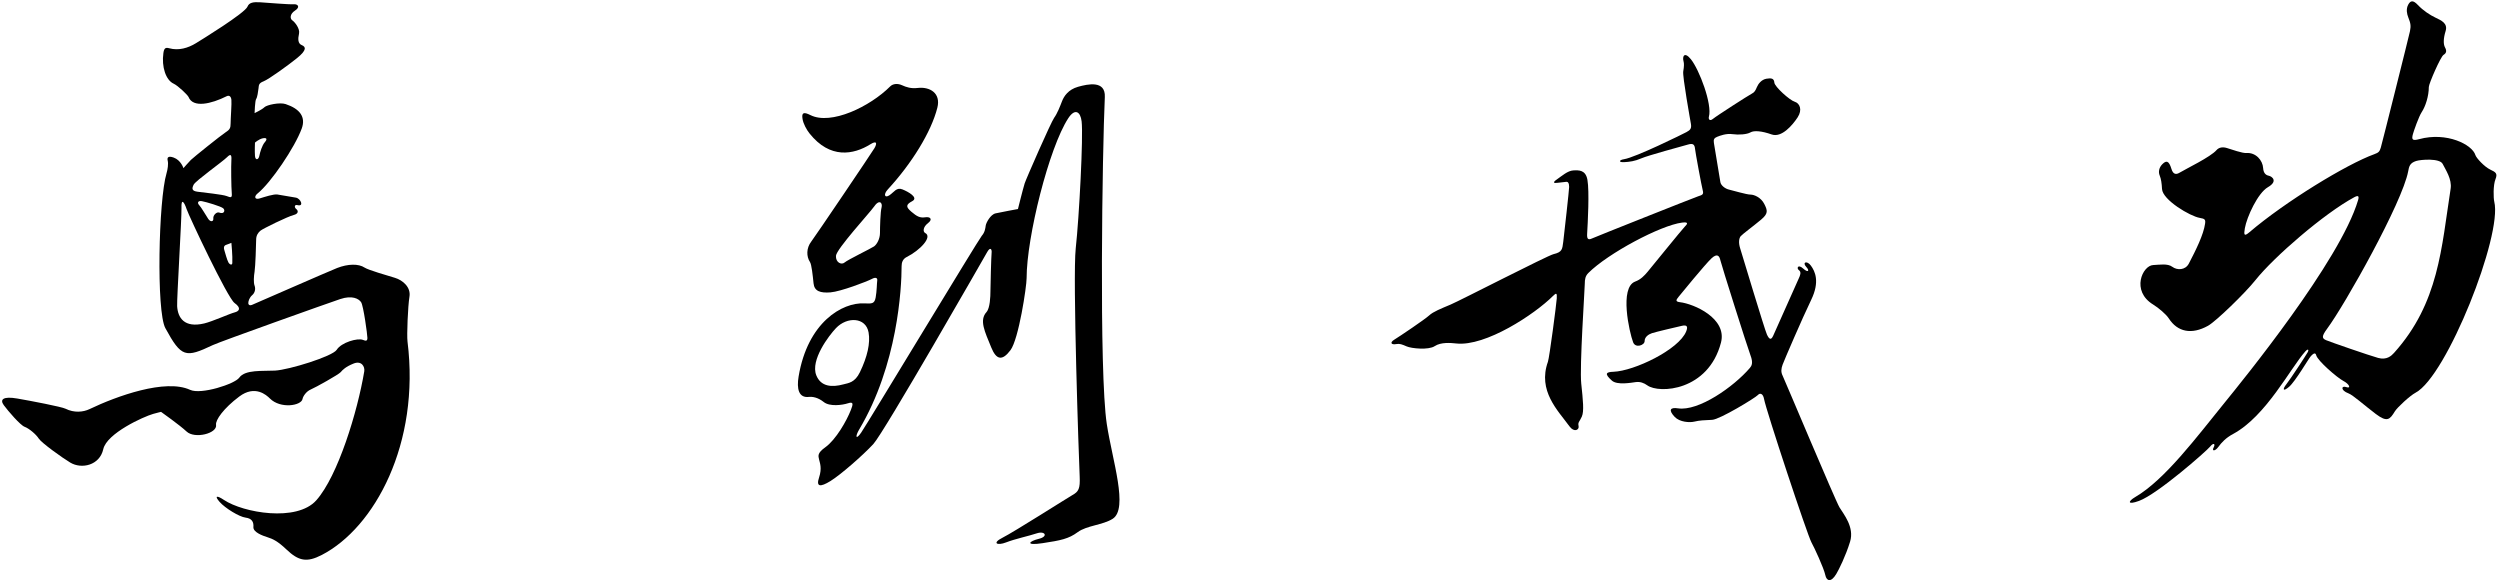 <?xml version="1.0" encoding="UTF-8"?>
<svg xmlns="http://www.w3.org/2000/svg" xmlns:xlink="http://www.w3.org/1999/xlink" width="530pt" height="123pt" viewBox="0 0 530 123" version="1.1">
<g id="surface1">
<path style=" stroke:none;fill-rule:nonzero;fill:rgb(0%,0%,0%);fill-opacity:1;" d="M 86.805 62.898 C 87.141 60.898 85.391 59.398 83.723 58.898 C 82.055 58.398 78.055 57.234 77.305 56.734 C 76.008 55.867 73.746 55.934 71.473 56.816 C 69.973 57.398 53.805 64.484 53.391 64.648 C 52.973 64.816 52.641 64.648 52.641 64.234 C 52.641 63.816 52.891 63.066 53.473 62.566 C 54.055 62.066 54.223 61.234 53.973 60.566 C 53.723 59.898 53.805 58.566 53.973 57.566 C 54.141 56.566 54.305 51.734 54.305 50.816 C 54.305 49.898 54.723 49.316 55.223 48.898 C 55.723 48.484 60.973 45.898 62.305 45.566 C 63.25 45.332 63.305 44.691 62.805 44.316 C 62.363 43.984 62.391 43.316 63.055 43.484 C 64.543 43.855 63.723 42.066 62.723 41.898 C 61.723 41.734 59.891 41.398 58.805 41.234 C 58.023 41.113 56.141 41.734 55.055 42.066 C 53.973 42.398 53.805 41.648 54.641 40.984 C 57.383 38.789 62.508 31.262 63.973 27.234 C 64.855 24.805 63.59 23.078 60.555 22.066 C 59.305 21.648 56.555 22.234 56.055 22.734 C 55.555 23.234 53.973 23.984 53.973 23.984 C 53.973 23.984 54.055 21.316 54.305 20.984 C 54.555 20.648 54.723 19.398 54.805 18.734 C 54.891 18.066 54.805 17.648 55.891 17.234 C 56.973 16.816 61.145 13.797 62.973 12.316 C 65.141 10.566 64.805 9.898 63.973 9.566 C 63.141 9.234 63.141 8.234 63.391 7.148 C 63.641 6.066 62.473 4.648 61.973 4.316 C 61.473 3.984 61.391 2.984 62.555 2.234 C 63.723 1.484 63.141 0.816 62.223 0.898 C 61.305 0.984 56.555 0.566 55.141 0.484 C 53.723 0.398 52.82 0.523 52.473 1.398 C 51.93 2.777 42.699 8.445 41.555 9.148 C 39.859 10.195 37.863 10.773 35.891 10.234 C 35.125 10.023 34.793 10.164 34.641 11.234 C 34.219 14.176 35.168 16.988 36.805 17.734 C 37.723 18.148 39.805 20.148 39.973 20.566 C 40.918 22.93 44.777 22.039 48.055 20.398 C 48.555 20.148 48.973 20.398 49.055 21.148 C 49.141 21.898 48.891 25.148 48.891 26.148 C 48.891 27.148 48.723 27.484 47.805 28.066 C 46.891 28.648 40.973 33.398 40.473 33.898 C 39.973 34.398 38.891 35.648 38.891 35.648 C 38.891 35.648 38.375 33.961 36.805 33.398 C 35.641 32.984 35.391 33.398 35.555 34.066 C 35.723 34.734 35.555 35.898 35.305 36.734 C 33.602 42.418 33.121 66.023 35.055 69.566 C 38.461 75.809 39.316 75.906 45.141 73.148 C 46.723 72.398 69.641 64.234 72.141 63.398 C 74.641 62.566 76.055 63.316 76.555 64.066 C 77.055 64.816 77.891 70.984 77.891 71.648 C 77.891 72.316 77.555 72.316 76.973 72.066 C 75.844 71.582 72.352 72.605 71.391 74.148 C 70.512 75.555 61.238 78.41 58.305 78.566 C 55.668 78.707 51.973 78.316 50.723 80.066 C 49.754 81.422 42.605 83.711 40.305 82.648 C 35.09 80.242 24.801 83.945 18.973 86.734 C 17.625 87.379 15.711 87.559 13.891 86.648 C 13.055 86.234 6.555 84.984 3.641 84.484 C 0.723 83.984 -0.109 84.648 0.805 85.898 C 1.723 87.148 4.305 90.148 5.223 90.484 C 6.141 90.816 7.641 92.066 8.223 92.984 C 8.805 93.898 13.223 97.066 14.891 98.066 C 17.312 99.52 21.129 98.648 21.891 95.234 C 22.641 91.852 30.441 88.324 32.477 87.746 C 33.383 87.488 34.141 87.316 34.141 87.316 C 34.141 87.316 38.141 90.148 39.555 91.484 C 41.281 93.105 46.109 91.887 45.805 90.066 C 45.641 89.066 47.391 86.566 50.723 84.066 C 54.055 81.566 56.473 83.734 57.223 84.484 C 59.465 86.727 63.898 86.02 64.141 84.566 C 64.223 84.066 64.891 82.984 65.891 82.566 C 66.891 82.148 71.805 79.398 72.223 78.898 C 72.641 78.398 73.305 77.734 74.973 77.066 C 76.641 76.398 77.391 77.734 77.223 78.734 C 75.801 87.254 71.645 100.906 67.055 106.066 C 62.922 110.715 51.57 108.715 47.473 105.984 C 45.973 104.984 45.391 105.066 46.555 106.398 C 47.723 107.734 50.723 109.566 52.055 109.734 C 53.391 109.898 53.805 110.648 53.723 111.734 C 53.641 112.816 55.641 113.566 56.723 113.898 C 57.805 114.234 58.891 114.734 60.723 116.484 C 63.312 118.953 65.051 119.289 68.223 117.648 C 79.41 111.863 89.094 94.047 86.391 72.398 C 86.223 71.066 86.473 64.898 86.805 62.898 Z M 54.055 30.234 C 54.055 30.234 54.891 29.484 55.723 29.316 C 56.555 29.148 56.723 29.484 56.141 30.148 C 55.555 30.816 55.141 32.234 54.973 33.066 C 54.805 33.898 54.141 34.066 54.055 33.066 C 53.973 32.066 54.055 30.234 54.055 30.234 Z M 47.973 51.898 C 48.328 51.789 49.055 51.484 49.055 51.484 C 49.055 51.484 49.328 54.262 49.25 55.762 C 49.223 56.309 48.668 56.102 48.406 55.598 C 48.086 54.969 47.785 53.754 47.641 53.316 C 47.418 52.652 47.336 52.094 47.973 51.898 Z M 46.473 45.066 C 45.922 44.855 45.141 45.648 45.223 46.316 C 45.305 46.984 44.641 47.148 44.141 46.398 C 43.641 45.648 42.641 43.898 42.223 43.484 C 41.805 43.066 41.891 42.484 42.805 42.648 C 43.742 42.82 46.805 43.734 47.305 44.148 C 47.805 44.566 47.555 45.484 46.473 45.066 Z M 41.055 39.148 C 41.473 38.316 47.16 34.297 48.141 33.316 C 48.805 32.648 49.141 32.648 49.055 33.898 C 48.969 35.18 49.02 39.754 49.141 41.066 C 49.223 41.984 48.891 41.898 48.055 41.566 C 47.223 41.234 43.141 40.816 41.891 40.648 C 40.641 40.484 40.641 39.984 41.055 39.148 Z M 49.723 66.234 C 48.723 66.484 45.055 68.148 43.305 68.566 C 39.059 69.578 37.691 67.359 37.555 64.898 C 37.473 63.398 38.539 46 38.473 44.148 C 38.391 41.898 39.055 42.816 39.555 44.316 C 40.055 45.816 48.223 63.148 49.723 64.234 C 51.223 65.316 50.723 65.984 49.723 66.234 "/>
<path style=" stroke:none;fill-rule:nonzero;fill:rgb(0%,0%,0%);fill-opacity:1;" d="M 234.223 20.566 C 234.391 16.984 230.641 17.816 228.555 18.398 C 226.473 18.984 225.555 20.398 225.141 21.484 C 224.723 22.566 224.141 24.066 223.473 24.984 C 222.805 25.898 217.473 38.066 217.223 38.898 C 216.762 40.434 215.805 44.316 215.805 44.316 C 215.805 44.316 212.141 44.984 211.055 45.234 C 209.973 45.484 209.055 47.234 208.973 47.816 C 208.891 48.398 208.805 49.234 208.141 49.984 C 207.473 50.734 183.723 90.066 182.555 91.734 C 181.391 93.398 181.285 92.5 182.141 91.066 C 190.305 77.344 191.141 61.148 191.141 56.398 C 191.141 55.648 191.391 54.898 192.223 54.484 C 195.055 53.066 197.75 50.207 196.141 49.398 C 195.641 49.148 195.641 48.148 196.723 47.316 C 197.805 46.484 197.223 45.898 196.141 46.066 C 195.055 46.234 194.391 45.898 193.223 44.898 C 192.055 43.898 191.973 43.398 193.391 42.648 C 194.805 41.898 192.555 40.648 191.305 40.148 C 190.055 39.648 189.555 40.734 188.555 41.398 C 187.555 42.066 187.223 41.234 188.223 40.148 C 193.262 34.691 197.434 27.969 198.723 22.816 C 199.496 19.73 197.117 18.348 194.555 18.648 C 193.141 18.816 192.141 18.484 191.223 18.066 C 190.305 17.648 189.305 17.734 188.723 18.316 C 184.438 22.602 176.176 26.594 171.805 24.398 C 170.367 23.676 169.91 23.871 170.141 25.234 C 170.305 26.234 170.973 27.484 171.641 28.316 C 175.949 33.707 180.91 32.844 184.555 30.566 C 185.891 29.734 185.973 30.398 185.391 31.398 C 184.805 32.398 172.805 50.148 171.973 51.234 C 170.941 52.574 170.922 54.363 171.723 55.566 C 172.055 56.066 172.305 58.398 172.473 60.066 C 172.641 61.734 173.891 62.148 176.055 61.984 C 178.223 61.816 183.891 59.648 184.805 59.148 C 185.723 58.648 186.055 58.984 185.973 59.484 C 185.891 59.984 185.891 61.734 185.641 63.066 C 185.391 64.398 184.891 64.398 183.223 64.316 C 178.578 64.086 171.227 68.297 169.305 79.816 C 168.867 82.438 169.324 84.387 171.473 84.148 C 172.223 84.066 173.391 84.234 174.641 85.234 C 175.891 86.234 178.555 85.898 179.805 85.484 C 181.055 85.066 180.805 85.816 180.391 86.898 C 179.5 89.207 177.195 93.23 174.973 94.816 C 173.223 96.066 173.473 96.648 173.641 97.398 C 173.805 98.148 174.305 99.234 173.641 101.234 C 172.973 103.234 173.891 103.316 176.055 101.984 C 178.223 100.648 182.891 96.566 185.141 94.148 C 187.391 91.734 208.641 54.566 209.305 53.398 C 209.973 52.234 210.305 52.898 210.223 53.566 C 210.141 54.234 209.973 60.648 209.973 61.734 C 209.973 62.816 209.891 65.316 209.141 66.148 C 207.562 67.902 208.773 70.285 210.141 73.648 C 211.223 76.316 212.473 76.566 214.223 74.234 C 215.973 71.898 217.641 60.734 217.641 58.984 C 217.641 50.266 222.391 31.312 226.473 25.066 C 227.891 22.898 229.055 23.648 229.305 25.734 C 229.68 28.836 228.785 46.02 228.055 52.648 C 227.383 58.766 228.727 97.402 228.891 100.984 C 229.008 103.609 228.688 104.215 227.305 104.984 C 226.555 105.398 214.891 112.816 212.555 113.984 C 210.223 115.148 211.391 115.734 213.305 114.984 C 215.223 114.234 218.055 113.648 219.805 113.066 C 221.555 112.484 222.305 113.734 220.223 114.234 C 218.141 114.734 217.223 115.734 221.055 115.148 C 224.891 114.566 226.555 114.234 228.473 112.816 C 230.391 111.398 233.805 111.316 235.891 109.984 C 239.266 107.82 235.816 97.617 234.641 89.898 C 232.969 78.977 233.699 31.781 234.223 20.566 Z M 185.305 52.234 C 184.723 52.648 179.723 55.066 179.055 55.648 C 178.391 56.234 177.141 55.648 177.223 54.234 C 177.305 52.816 184.453 45.027 185.223 43.898 C 186.473 42.066 187.141 43.066 186.891 43.984 C 186.641 44.898 186.555 48.148 186.555 49.398 C 186.555 50.648 185.891 51.816 185.305 52.234 Z M 178.805 81.484 C 176.344 82.156 174.02 81.977 173.055 79.566 C 171.766 76.336 175.727 71.141 177.223 69.566 C 179.578 67.086 183.562 67.211 184.141 70.484 C 184.539 72.742 183.883 75.629 182.305 78.898 C 181.223 81.148 179.863 81.195 178.805 81.484 "/>
<path style=" stroke:none;fill-rule:nonzero;fill:rgb(0%,0%,0%);fill-opacity:1;" d="M 377.91 79.629 C 377.535 78.879 377.598 78.191 377.91 77.316 C 378.223 76.441 382.098 67.441 383.973 63.566 C 385.848 59.691 384.785 57.504 383.91 56.316 C 383.047 55.145 382.035 55.629 382.91 56.566 C 383.73 57.445 383.312 57.875 382.285 56.941 C 381.148 55.91 380.836 56.895 381.348 57.254 C 381.973 57.691 381.598 58.441 381.348 59.004 C 381.066 59.637 376.348 70.254 375.91 71.191 C 375.473 72.129 375.098 72.004 374.598 70.941 C 374.098 69.879 369.285 53.816 368.91 52.629 C 368.535 51.441 368.66 50.504 369.035 50.066 C 369.41 49.629 371.785 47.879 373.348 46.566 C 374.91 45.254 374.723 44.629 374.035 43.254 C 373.348 41.879 371.91 41.254 371.098 41.254 C 370.285 41.254 367.348 40.379 366.535 40.191 C 365.723 40.004 364.848 39.316 364.723 38.629 C 364.598 37.941 363.473 31.066 363.348 30.316 C 363.223 29.566 363.41 29.254 364.035 29.004 C 364.66 28.754 365.973 28.254 367.285 28.441 C 368.598 28.629 370.348 28.504 371.098 28.066 C 371.848 27.629 373.473 27.754 375.598 28.504 C 377.723 29.254 380.035 26.504 381.098 24.879 C 382.16 23.254 381.535 21.879 380.473 21.566 C 379.41 21.254 376.223 18.379 376.16 17.504 C 376.098 16.629 375.535 16.504 374.473 16.691 C 373.41 16.879 372.734 17.816 372.473 18.441 C 372.16 19.191 371.973 19.566 371.348 19.879 C 370.723 20.191 363.91 24.566 363.16 25.191 C 362.41 25.816 362.16 25.191 362.285 24.754 C 363.039 22.113 360.238 14.746 358.473 12.566 C 357.078 10.844 356.617 11.977 356.91 13.004 C 357.035 13.441 357.035 14.066 356.848 15.129 C 356.66 16.191 358.348 25.504 358.473 26.254 C 358.637 27.238 358.352 27.559 357.535 28.004 C 356.848 28.379 346.723 33.379 344.285 33.754 C 343.207 33.918 343.098 34.441 344.285 34.379 C 345.473 34.316 346.535 34.191 347.973 33.566 C 349.41 32.941 356.598 31.004 357.91 30.629 C 358.914 30.344 359.262 30.625 359.348 31.566 C 359.41 32.254 360.723 39.379 360.973 40.316 C 361.223 41.254 360.91 41.316 359.973 41.629 C 359.035 41.941 338.285 50.191 337.473 50.566 C 336.66 50.941 336.41 50.629 336.473 49.566 C 336.613 47.184 336.969 40.59 336.535 38.129 C 336.16 36.004 334.723 36.066 333.535 36.129 C 332.348 36.191 331.098 37.316 330.098 38.004 C 329.098 38.691 329.348 38.879 330.223 38.754 C 330.789 38.672 331.594 38.594 332.09 38.543 C 332.359 38.52 332.66 38.754 332.66 39.629 C 332.66 40.195 331.598 49.754 331.41 51.254 C 331.207 52.875 331.176 53.445 329.348 53.879 C 328.035 54.191 309.598 63.691 307.535 64.566 C 305.473 65.441 303.848 66.066 302.973 66.879 C 302.098 67.691 296.754 71.297 295.598 72.004 C 294.613 72.605 294.871 73.152 296.035 72.941 C 296.723 72.816 297.223 73.004 298.223 73.441 C 299.223 73.879 302.848 74.254 304.16 73.379 C 305.473 72.504 307.598 72.691 308.723 72.816 C 314.949 73.508 325.371 66.605 329.223 62.754 C 329.973 62.004 330.098 62.129 330.035 63.254 C 329.973 64.379 328.473 75.816 328.16 76.691 C 325.949 82.875 330.285 87.027 332.723 90.379 C 333.723 91.754 334.848 91.129 334.66 90.316 C 334.473 89.504 334.848 89.441 335.348 88.316 C 335.848 87.191 335.598 84.879 335.223 81.316 C 334.848 77.754 335.973 61.191 335.973 60.191 C 335.973 59.191 336.098 58.504 336.723 57.879 C 340.895 53.707 352.051 47.762 356.598 47.191 C 358.098 47.004 357.723 47.504 357.16 48.066 C 356.598 48.629 349.973 56.816 349.285 57.629 C 348.598 58.441 347.848 59.254 346.66 59.691 C 343.281 60.938 345.414 70.445 346.223 72.566 C 346.723 73.879 348.66 73.191 348.66 72.316 C 348.66 71.441 349.473 70.879 350.223 70.629 C 350.973 70.379 355.473 69.316 356.598 69.066 C 357.723 68.816 357.848 69.316 357.473 70.254 C 355.926 74.121 346.457 78.66 342.035 78.816 C 340.504 78.871 340.043 79.199 341.723 80.691 C 342.848 81.691 345.848 81.129 346.785 81.004 C 347.723 80.879 348.535 81.191 349.223 81.691 C 351.719 83.508 362.164 82.918 364.848 72.629 C 366.191 67.473 359.086 64.41 356.16 64.066 C 355.098 63.941 355.348 63.566 355.848 62.941 C 356.348 62.316 361.473 56.066 362.785 54.816 C 364.098 53.566 364.535 54.316 364.723 55.191 C 364.91 56.066 370.473 73.691 371.098 75.316 C 371.723 76.941 371.348 77.566 370.973 78.004 C 367.531 82.02 360.082 87.238 355.723 86.566 C 354.074 86.312 353.66 86.922 355.035 88.379 C 356.098 89.504 358.223 89.629 359.223 89.379 C 360.223 89.129 361.348 89.066 362.973 89.004 C 364.598 88.941 372.16 84.316 372.66 83.754 C 373.16 83.191 373.785 83.504 373.973 84.566 C 374.391 86.934 383.176 113.477 384.035 115.004 C 384.598 116.004 386.66 120.441 386.973 121.941 C 387.215 123.109 388.125 123.625 389.285 121.691 C 389.848 120.754 391.285 117.879 392.223 114.816 C 393.16 111.754 390.848 109.004 389.973 107.566 C 389.098 106.129 378.285 80.379 377.91 79.629 "/>
<path style=" stroke:none;fill-rule:nonzero;fill:rgb(0%,0%,0%);fill-opacity:1;" d="M 527.91 35.941 C 526.723 35.379 524.973 33.504 524.785 32.879 C 524.113 30.645 518.707 27.906 512.848 29.504 C 511.441 29.887 511.215 29.621 511.535 28.441 C 511.723 27.754 512.785 24.691 513.41 23.754 C 514.203 22.566 514.91 20.379 514.91 18.441 C 514.91 17.754 517.41 12.004 518.035 11.629 C 518.66 11.254 518.723 10.754 518.348 10.066 C 517.973 9.379 517.973 8.191 518.473 6.566 C 518.973 4.941 517.535 4.316 516.348 3.754 C 515.16 3.191 513.695 2.23 512.598 1.066 C 511.598 0.004 511.035 0.066 510.535 1.004 C 510.035 1.941 510.285 3.004 510.535 3.629 C 511.074 4.977 511.141 5.469 510.91 6.629 C 510.723 7.566 504.973 30.504 504.723 31.316 C 504.473 32.129 504.277 32.355 503.348 32.691 C 497.473 34.816 484.473 42.754 476.848 49.254 C 475.762 50.18 475.66 49.816 475.91 48.379 C 476.324 45.988 478.66 40.918 480.785 39.691 C 483.012 38.406 481.664 37.391 480.973 37.254 C 480.348 37.129 479.848 36.691 479.785 35.629 C 479.688 33.992 478.234 32.285 476.223 32.441 C 475.41 32.504 473.098 31.691 472.098 31.379 C 471.098 31.066 470.348 31.316 469.91 31.816 C 468.609 33.301 463.566 35.711 462.035 36.629 C 461.41 37.004 460.723 37.066 460.348 35.816 C 459.781 33.926 459.195 34.031 458.41 34.816 C 457.723 35.504 457.535 36.441 457.848 37.191 C 458.16 37.941 458.285 38.879 458.348 40.066 C 458.473 42.402 464.328 45.855 466.348 46.191 C 467.473 46.379 467.598 46.566 467.473 47.441 C 467.145 49.742 465.562 52.953 464.035 55.879 C 463.285 57.316 461.535 57.316 460.535 56.566 C 459.535 55.816 457.848 56.129 456.473 56.191 C 454.211 56.293 451.734 61.672 456.473 64.566 C 457.598 65.254 459.223 66.629 459.785 67.504 C 461.637 70.387 464.621 70.996 468.098 69.066 C 469.785 68.129 475.973 62.129 478.16 59.379 C 482.059 54.477 492.738 45.238 499.098 41.816 C 499.91 41.379 500.188 41.504 499.91 42.441 C 496.105 55.301 475.379 80.738 471.66 85.316 C 465.723 92.621 458.973 101.695 452.66 105.379 C 451.16 106.254 450.898 107.133 453.473 106.191 C 457.41 104.754 467.785 95.629 468.535 94.691 C 469.285 93.754 469.723 94.066 469.285 94.879 C 468.848 95.691 469.598 95.691 470.285 94.754 C 470.973 93.816 471.859 92.836 473.41 92.004 C 480.398 88.25 485.59 78.008 488.723 74.504 C 489.316 73.844 489.535 74.129 489.223 74.691 C 488.91 75.254 485.66 80.254 484.723 81.441 C 483.785 82.629 484.043 83.07 485.285 82.004 C 486.598 80.879 489.41 76.066 489.848 75.566 C 490.602 74.703 490.906 74.824 491.035 75.316 C 491.348 76.504 495.473 80.066 496.785 80.754 C 498.098 81.441 498.473 82.441 497.41 82.066 C 496.348 81.691 496.16 82.754 497.848 83.379 C 498.848 83.75 501.098 85.816 503.66 87.754 C 506.117 89.613 506.66 88.918 507.723 87.191 C 508.223 86.379 510.91 83.879 512.098 83.254 C 518.699 79.781 530.559 49.852 528.785 42.754 C 528.598 42.004 528.535 39.254 529.035 38.004 C 529.535 36.754 529.098 36.504 527.91 35.941 Z M 519.535 40.004 C 517.59 52.469 517.066 64.227 507.535 74.816 C 506.973 75.441 505.973 76.379 504.16 75.879 C 502.348 75.379 494.035 72.504 493.16 72.129 C 492.285 71.754 492.098 71.379 493.348 69.691 C 497.148 64.559 509.297 42.93 510.535 36.316 C 510.723 35.316 510.848 34.566 512.223 34.129 C 513.211 33.816 517.223 33.504 517.848 34.754 C 518.473 36.004 519.848 38.004 519.535 40.004 "/>
</g>
</svg>
